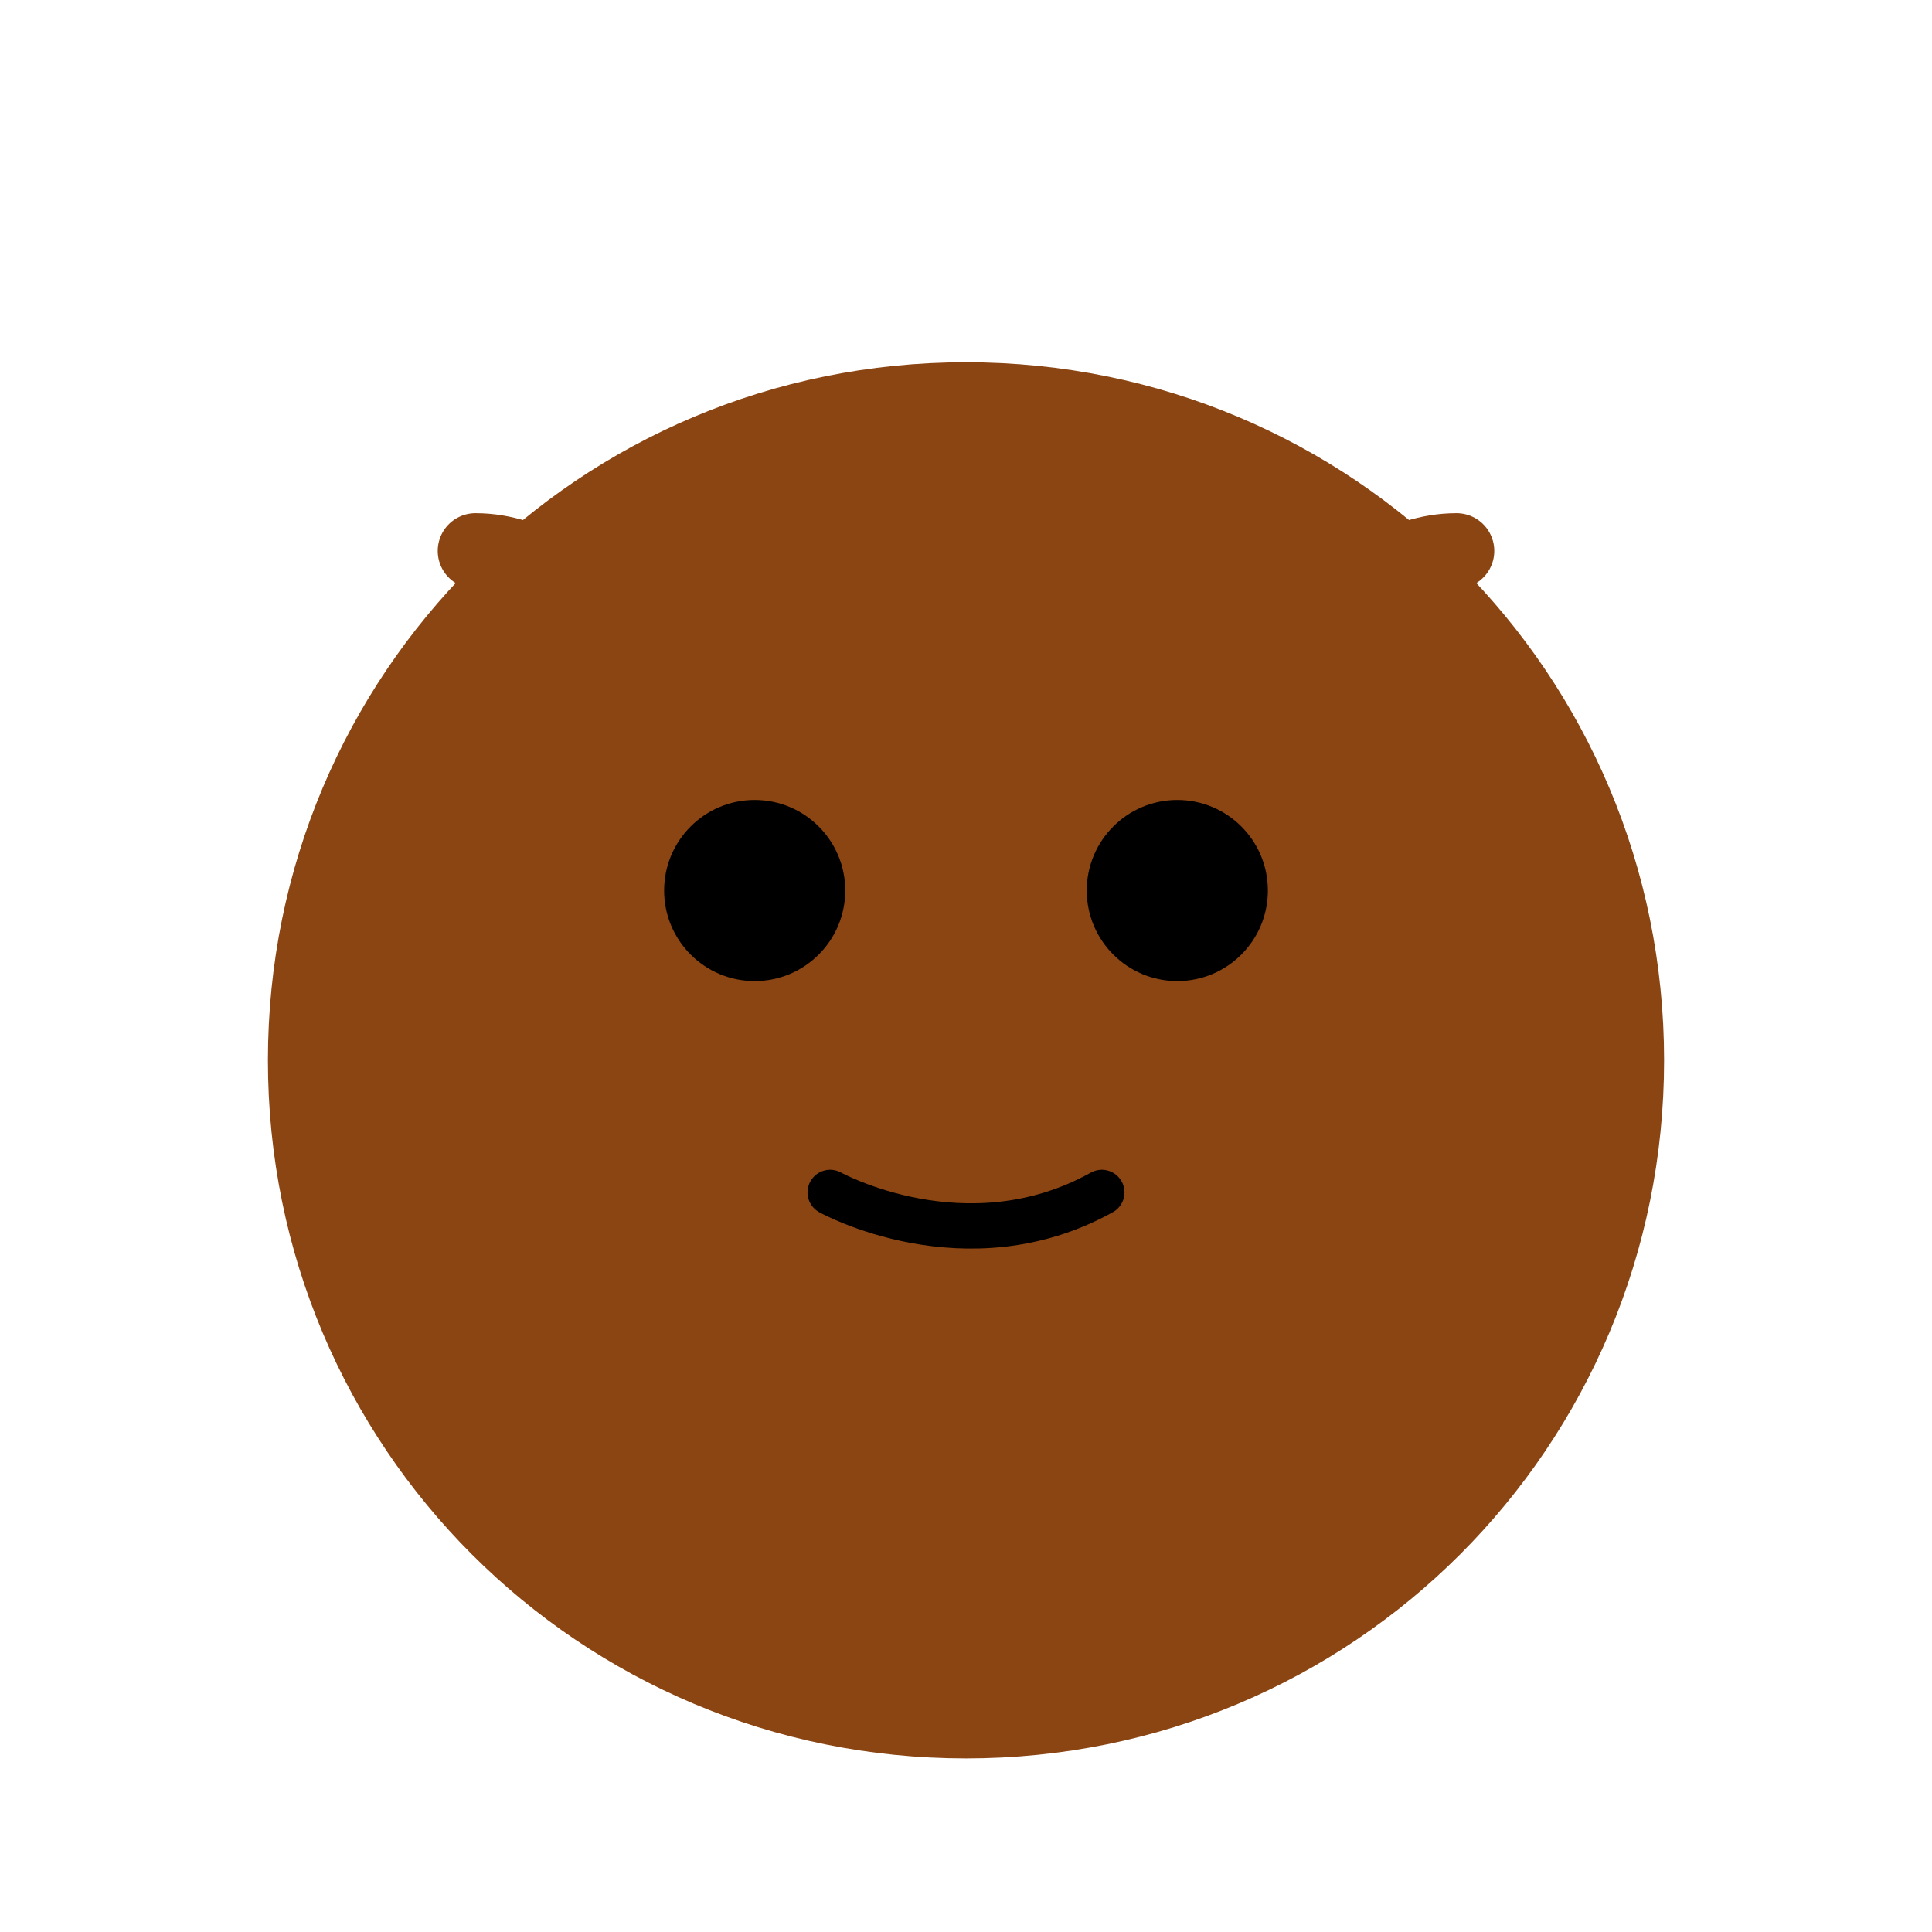 <svg width="512" height="512" viewBox="0 0 512 512" fill="none" xmlns="http://www.w3.org/2000/svg">
  <path d="M256 96C358.5 96 441 178.5 441 281C441 383.5 358.5 466 256 466C153.5 466 71 383.5 71 281C71 178.5 153.5 96 256 96Z" fill="#8B4513"/>
  <circle cx="200" cy="236" r="24" fill="#000000"/>
  <circle cx="312" cy="236" r="24" fill="#000000"/>
  <path d="M220 316C220 316 256 336 292 316" stroke="#000000" stroke-width="12" stroke-linecap="round"/>
  <path d="M176 186C176 186 156 146 126 146" stroke="#8B4513" stroke-width="20" stroke-linecap="round"/>
  <path d="M336 186C336 186 356 146 386 146" stroke="#8B4513" stroke-width="20" stroke-linecap="round"/>
</svg> 
